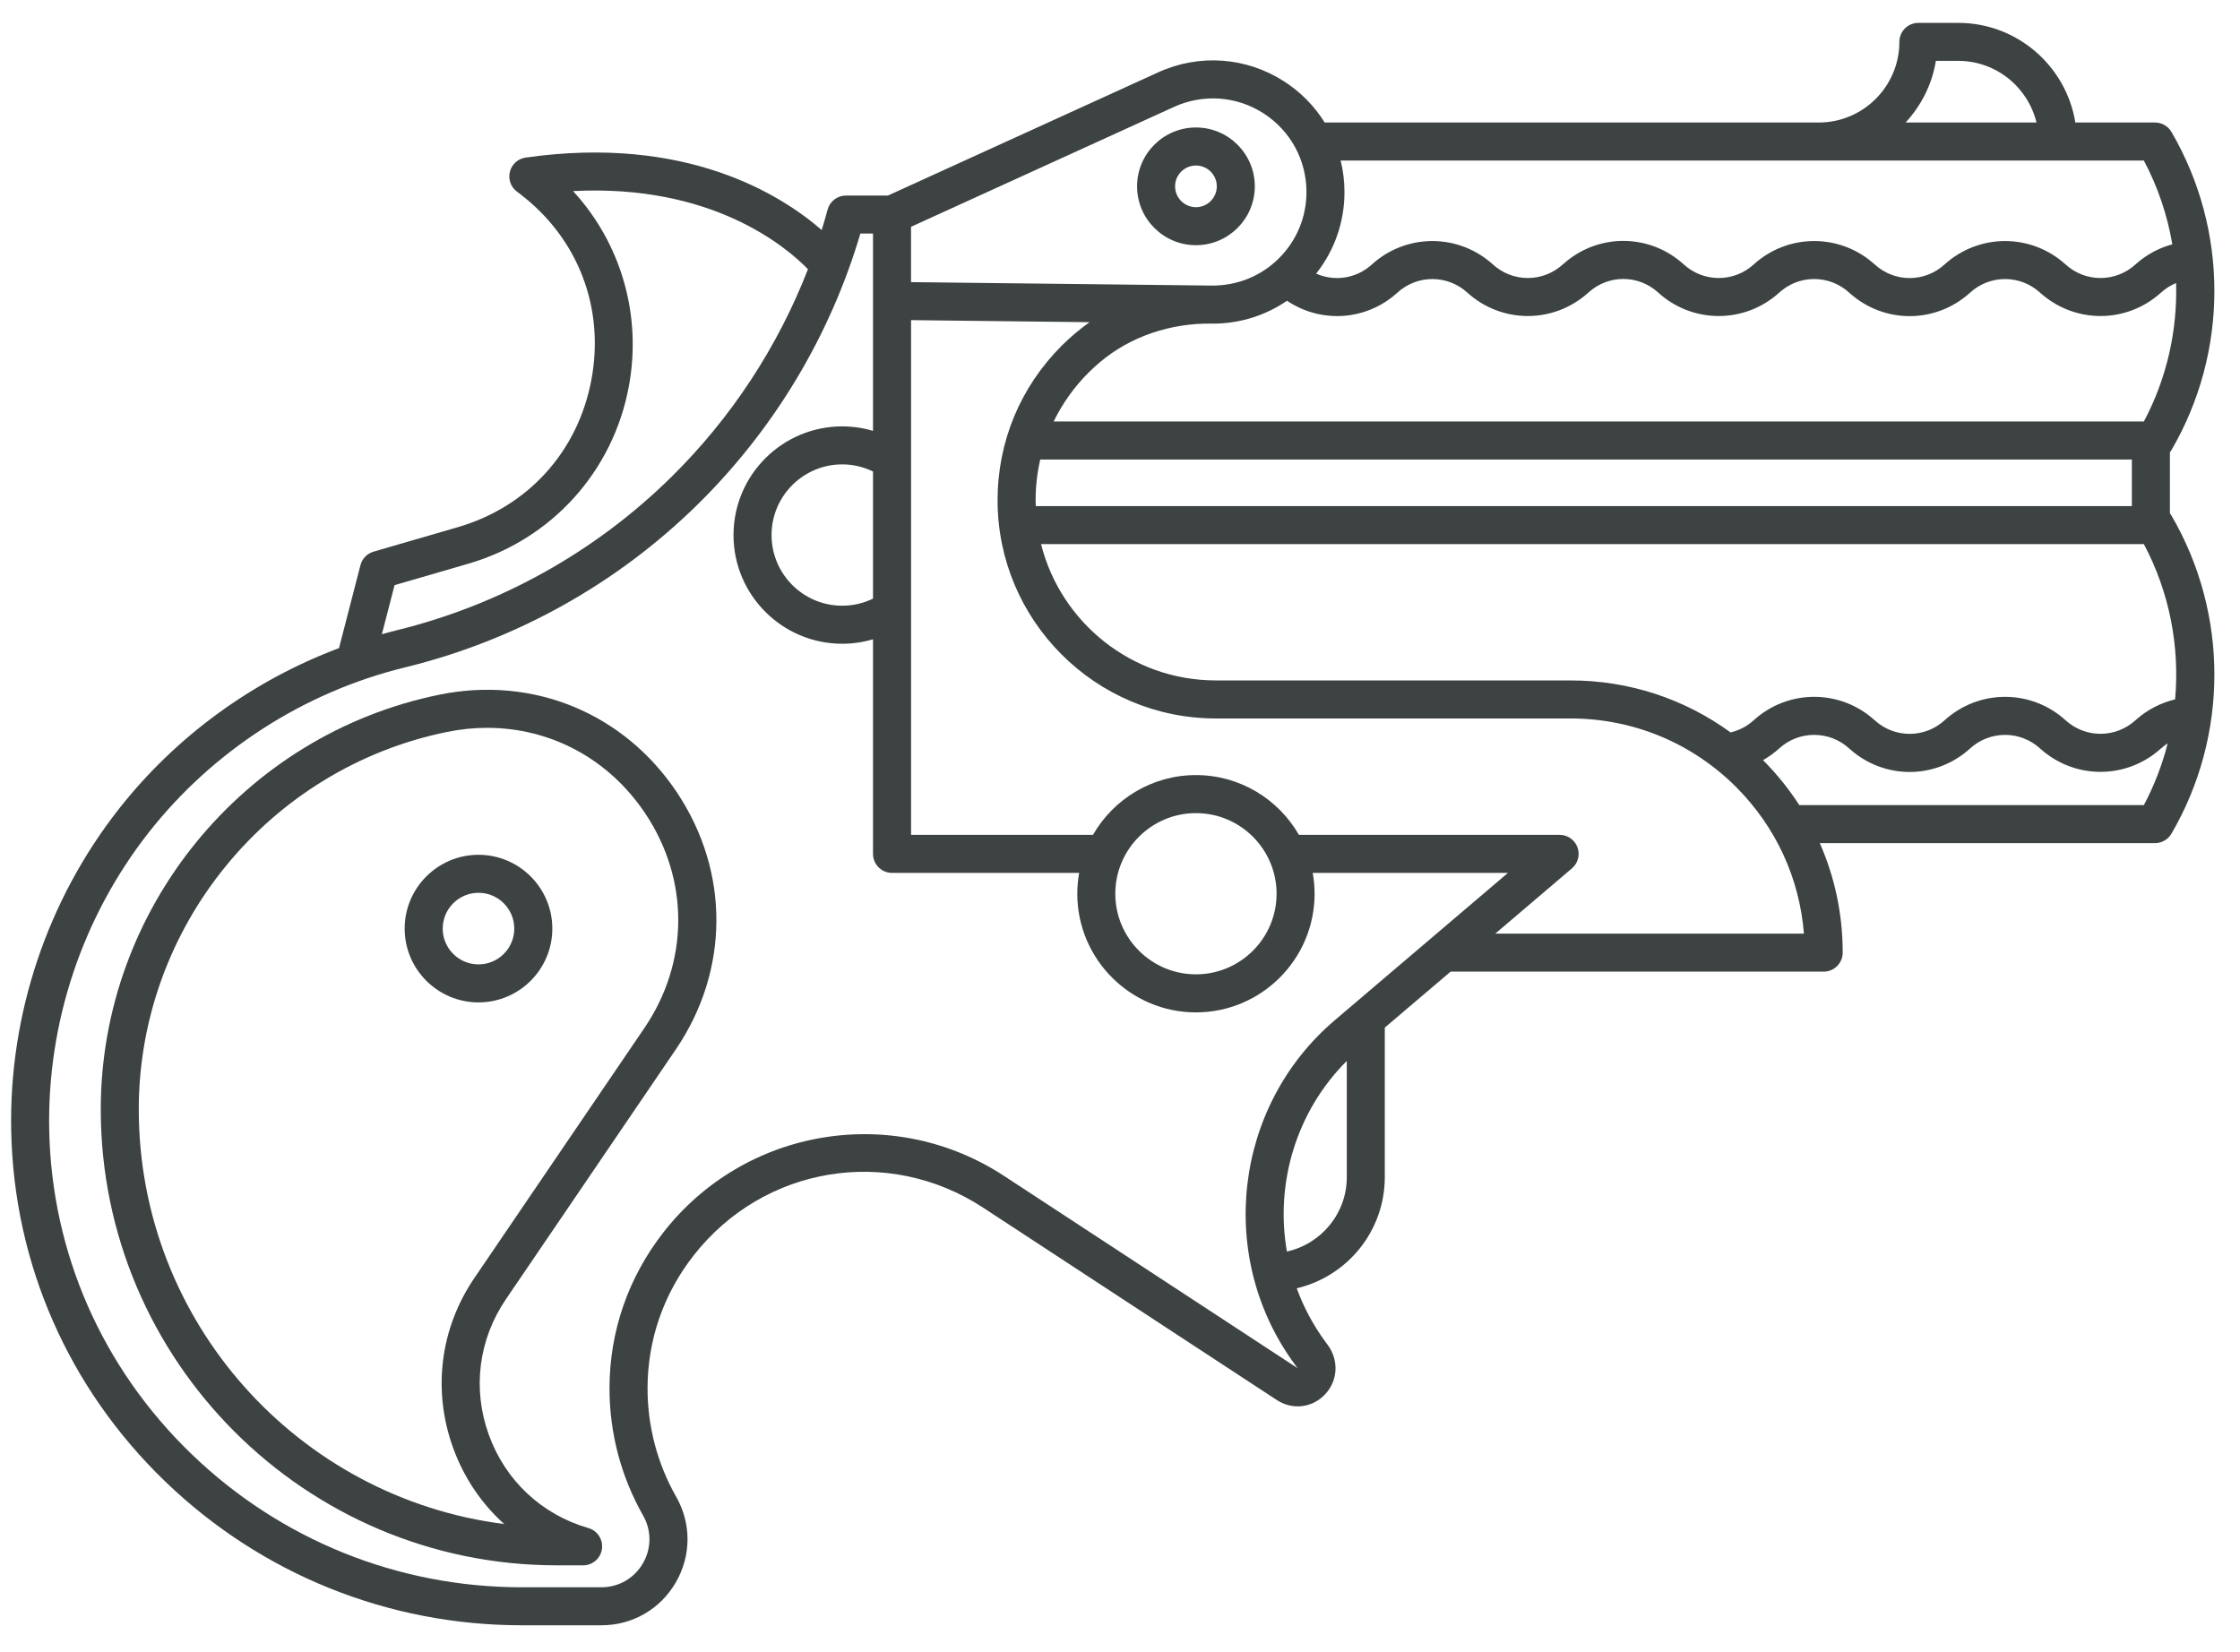 <?xml version="1.0" encoding="UTF-8"?>
<svg width="61px" height="45px" viewBox="0 0 61 45" version="1.1" xmlns="http://www.w3.org/2000/svg" xmlns:xlink="http://www.w3.org/1999/xlink">
    <title>gun-svgrepo-com的副本</title>
    <g id="页面-1" stroke="none" stroke-width="1" fill="none" fill-rule="evenodd">
        <g id="形状库素材-其他" transform="translate(-803, -79)" fill="#3D4242" fill-rule="nonzero">
            <g id="gun-svgrepo-com的副本" transform="translate(803.302, 79.623)">
                <path d="M58.789,13.356 L58.789,11.697 C58.804,11.677 58.818,11.657 58.831,11.635 C60.39,8.963 60.39,5.643 58.831,2.97 C58.738,2.811 58.568,2.714 58.384,2.714 L56.214,2.714 C55.965,1.177 54.63,0 53.025,0 L51.939,0 C51.653,0 51.422,0.232 51.422,0.518 C51.422,1.728 50.437,2.714 49.226,2.714 L35.772,2.714 C35.496,2.27 35.122,1.886 34.666,1.593 C33.636,0.93 32.355,0.838 31.241,1.346 L23.878,4.703 L22.736,4.703 C22.502,4.703 22.297,4.859 22.236,5.085 C22.186,5.272 22.131,5.458 22.074,5.642 C20.968,4.68 18.379,3.045 14.012,3.669 C13.805,3.698 13.636,3.85 13.584,4.053 C13.532,4.256 13.607,4.47 13.775,4.595 L13.854,4.655 C15.44,5.863 16.169,7.755 15.804,9.715 C15.439,11.676 14.078,13.179 12.163,13.736 L9.87,14.402 C9.695,14.453 9.559,14.593 9.514,14.77 L8.93,17.029 C6.581,17.911 4.491,19.429 2.935,21.41 C0.983,23.896 -0.059,27.006 0.003,30.169 C0.073,33.793 1.562,37.187 4.196,39.726 C6.817,42.252 10.267,43.643 13.909,43.643 L16.073,43.643 C16.918,43.643 17.675,43.208 18.1,42.478 C18.524,41.748 18.528,40.875 18.111,40.141 C17.601,39.245 17.332,38.226 17.332,37.194 C17.332,35.872 17.766,34.618 18.589,33.568 C20.495,31.133 23.884,30.574 26.47,32.268 L28.159,33.374 C30.402,34.844 32.766,36.393 34.466,37.506 C34.891,37.785 35.431,37.724 35.779,37.357 C36.133,36.984 36.164,36.429 35.854,36.006 L35.793,35.924 C35.457,35.467 35.197,34.975 35.011,34.465 C36.383,34.142 37.409,32.908 37.409,31.438 L37.409,27.364 L39.201,25.84 L49.361,25.84 C49.647,25.84 49.879,25.608 49.879,25.322 C49.879,24.278 49.663,23.268 49.255,22.34 L58.384,22.34 C58.568,22.34 58.738,22.242 58.831,22.083 C60.39,19.41 60.39,16.09 58.831,13.418 C58.818,13.396 58.804,13.376 58.789,13.356 Z M27.9,13 C27.9,12.622 27.943,12.252 28.026,11.892 L57.753,11.892 L57.753,13.161 L27.904,13.161 C27.902,13.107 27.9,13.054 27.9,13 Z M58.08,10.857 L28.391,10.857 C28.627,10.371 28.944,9.923 29.338,9.529 C29.438,9.429 29.541,9.334 29.648,9.244 C30.492,8.532 31.58,8.178 32.684,8.19 L32.686,8.19 C32.7,8.191 32.715,8.191 32.729,8.191 C33.459,8.191 34.155,7.973 34.746,7.568 C35.67,8.19 36.906,8.118 37.754,7.346 C38.016,7.108 38.354,6.977 38.705,6.977 C39.057,6.977 39.395,7.108 39.656,7.346 C40.109,7.757 40.694,7.984 41.304,7.984 C41.903,7.984 42.478,7.765 42.928,7.367 C42.936,7.36 42.945,7.353 42.954,7.345 C43.496,6.851 44.313,6.851 44.855,7.345 C45.306,7.757 45.892,7.984 46.503,7.984 C47.111,7.984 47.694,7.759 48.145,7.351 C48.325,7.188 48.545,7.067 48.783,7.013 C49.245,6.908 49.714,7.037 50.052,7.345 C50.06,7.353 50.069,7.36 50.078,7.367 C50.543,7.78 51.123,7.987 51.702,7.987 C52.291,7.987 52.88,7.773 53.349,7.346 C53.611,7.108 53.949,6.977 54.301,6.977 C54.652,6.977 54.99,7.108 55.252,7.346 C55.705,7.757 56.29,7.984 56.9,7.984 C57.498,7.984 58.074,7.765 58.523,7.367 C58.532,7.36 58.541,7.353 58.549,7.345 C58.67,7.235 58.809,7.148 58.958,7.086 C58.995,8.381 58.705,9.683 58.08,10.857 Z M52.416,1.035 L53.025,1.035 C54.057,1.035 54.923,1.752 55.156,2.714 L51.591,2.714 C52.015,2.256 52.312,1.678 52.416,1.035 Z M58.08,3.749 C58.464,4.472 58.721,5.243 58.855,6.031 C58.494,6.129 58.158,6.308 57.875,6.559 C57.867,6.566 57.859,6.573 57.851,6.58 C57.589,6.818 57.251,6.949 56.9,6.949 C56.548,6.949 56.21,6.818 55.948,6.58 C55.496,6.169 54.91,5.942 54.301,5.942 C53.691,5.942 53.106,6.169 52.653,6.58 C52.111,7.074 51.293,7.074 50.751,6.58 C50.743,6.573 50.735,6.566 50.727,6.559 C50.278,6.161 49.703,5.942 49.102,5.942 C48.491,5.942 47.905,6.169 47.454,6.581 C47.193,6.818 46.856,6.949 46.503,6.949 C46.151,6.949 45.813,6.818 45.553,6.581 C44.621,5.731 43.22,5.724 42.28,6.559 C42.272,6.566 42.263,6.573 42.255,6.58 C41.994,6.818 41.656,6.949 41.304,6.949 C40.952,6.949 40.615,6.818 40.353,6.58 C39.9,6.169 39.315,5.942 38.705,5.942 C38.096,5.942 37.51,6.169 37.057,6.58 C36.632,6.968 36.037,7.05 35.539,6.829 C36.039,6.199 36.311,5.425 36.311,4.607 C36.311,4.314 36.275,4.026 36.207,3.749 L58.08,3.749 L58.08,3.749 Z M31.67,2.288 C32.463,1.927 33.373,1.992 34.106,2.463 C34.839,2.935 35.276,3.736 35.276,4.607 C35.276,5.293 35.007,5.937 34.519,6.419 C34.031,6.902 33.385,7.159 32.698,7.155 L24.507,7.061 L24.507,5.554 L31.67,2.288 Z M23.472,15.681 C23.212,15.808 22.927,15.874 22.633,15.874 C21.572,15.874 20.709,15.011 20.709,13.95 C20.709,12.888 21.572,12.025 22.633,12.025 C22.927,12.025 23.212,12.092 23.472,12.219 L23.472,15.681 Z M10.443,15.314 L12.452,14.73 C14.716,14.072 16.39,12.223 16.822,9.905 C17.184,7.957 16.609,6.003 15.304,4.581 C19.088,4.386 21.104,6.096 21.701,6.709 C20.877,8.829 19.609,10.764 17.977,12.372 C15.904,14.413 13.313,15.857 10.485,16.547 C10.355,16.579 10.226,16.615 10.097,16.651 L10.443,15.314 Z M35.032,36.637 C35.032,36.638 35.032,36.638 35.032,36.639 C33.331,35.525 30.968,33.977 28.726,32.508 L27.037,31.402 C25.578,30.446 23.828,30.077 22.108,30.36 C20.388,30.644 18.849,31.556 17.774,32.929 C16.807,34.164 16.296,35.638 16.296,37.194 C16.296,38.405 16.612,39.601 17.211,40.653 C17.444,41.063 17.442,41.55 17.205,41.957 C16.968,42.365 16.545,42.608 16.073,42.608 L13.909,42.608 C10.536,42.608 7.342,41.32 4.915,38.981 C2.48,36.634 1.103,33.497 1.038,30.149 C0.981,27.225 1.944,24.348 3.749,22.049 C5.499,19.822 7.978,18.225 10.731,17.553 C13.74,16.818 16.497,15.282 18.703,13.11 C20.78,11.064 22.304,8.522 23.128,5.738 L23.472,5.738 L23.472,11.112 C23.202,11.032 22.92,10.99 22.633,10.99 C21.001,10.99 19.673,12.318 19.673,13.95 C19.673,15.582 21.001,16.91 22.633,16.91 C22.92,16.91 23.202,16.868 23.472,16.788 L23.472,22.633 C23.472,22.919 23.704,23.151 23.99,23.151 L29.086,23.151 C29.053,23.335 29.035,23.525 29.035,23.719 C29.035,25.5 30.484,26.95 32.266,26.95 C34.048,26.95 35.497,25.5 35.497,23.719 C35.497,23.525 35.479,23.335 35.446,23.151 L40.763,23.151 L36.048,27.163 C33.293,29.506 32.815,33.624 34.959,36.538 L35.019,36.62 C35.028,36.631 35.032,36.638 35.032,36.637 Z M30.07,23.718 C30.07,22.508 31.055,21.523 32.266,21.523 C33.477,21.523 34.462,22.508 34.462,23.718 C34.462,24.929 33.477,25.914 32.266,25.914 C31.055,25.914 30.07,24.929 30.07,23.718 Z M34.743,33.463 C34.42,31.613 34.99,29.655 36.374,28.272 L36.374,31.438 C36.374,32.429 35.674,33.259 34.743,33.463 Z M40.418,24.805 L42.506,23.027 C42.671,22.887 42.731,22.658 42.656,22.454 C42.581,22.251 42.388,22.115 42.171,22.115 L35.07,22.115 C34.512,21.144 33.465,20.487 32.266,20.487 C31.068,20.487 30.02,21.144 29.462,22.115 L24.508,22.115 L24.508,8.096 L29.369,8.152 C29.099,8.344 28.844,8.559 28.606,8.797 C27.483,9.92 26.864,11.413 26.864,13 C26.864,16.278 29.531,18.945 32.809,18.945 L42.466,18.945 C44.169,18.945 45.771,19.608 46.976,20.812 C48.058,21.895 48.703,23.297 48.823,24.805 L40.418,24.805 L40.418,24.805 Z M58.08,21.304 L48.697,21.304 C48.414,20.868 48.085,20.457 47.709,20.08 C47.866,19.991 48.014,19.884 48.151,19.76 C48.412,19.522 48.749,19.392 49.102,19.392 C49.454,19.392 49.792,19.522 50.052,19.76 C50.06,19.767 50.069,19.775 50.078,19.782 C50.543,20.195 51.123,20.402 51.702,20.402 C52.291,20.402 52.88,20.188 53.349,19.761 C53.611,19.523 53.949,19.392 54.301,19.392 C54.652,19.392 54.99,19.523 55.252,19.761 C55.705,20.172 56.29,20.399 56.9,20.399 C57.498,20.399 58.074,20.18 58.523,19.782 C58.532,19.775 58.541,19.767 58.549,19.76 C58.605,19.709 58.666,19.663 58.729,19.622 C58.582,20.2 58.366,20.766 58.08,21.304 Z M58.931,18.425 C58.541,18.519 58.176,18.706 57.875,18.973 C57.867,18.98 57.859,18.987 57.851,18.994 C57.589,19.232 57.251,19.363 56.9,19.363 C56.548,19.363 56.21,19.232 55.948,18.994 C55.496,18.583 54.911,18.356 54.301,18.356 C53.691,18.356 53.106,18.583 52.653,18.995 C52.111,19.488 51.293,19.488 50.751,18.995 C50.743,18.987 50.735,18.98 50.727,18.974 C50.278,18.575 49.703,18.356 49.102,18.356 C48.491,18.356 47.905,18.583 47.454,18.995 C47.273,19.159 47.059,19.271 46.825,19.325 C45.566,18.407 44.054,17.909 42.466,17.909 L32.809,17.909 C30.514,17.909 28.583,16.327 28.048,14.196 L58.08,14.196 C58.778,15.509 59.06,16.982 58.931,18.425 Z" id="形状"></path>
                <path d="M32.266,6.055 C33.15,6.055 33.869,5.336 33.869,4.452 C33.869,3.568 33.15,2.849 32.266,2.849 C31.382,2.849 30.663,3.568 30.663,4.452 C30.663,5.336 31.382,6.055 32.266,6.055 Z M32.266,3.885 C32.579,3.885 32.834,4.139 32.834,4.452 C32.834,4.765 32.579,5.02 32.266,5.02 C31.953,5.02 31.698,4.765 31.698,4.452 C31.698,4.139 31.953,3.885 32.266,3.885 Z" id="形状"></path>
                <path d="M11.669,18.296 C6.323,19.385 2.442,24.135 2.442,29.592 C2.442,36.439 8.013,42.01 14.86,42.01 L15.578,42.01 C15.836,42.01 16.054,41.82 16.09,41.565 C16.126,41.309 15.969,41.066 15.721,40.995 C14.447,40.627 13.459,39.7 13.009,38.453 C12.559,37.205 12.728,35.861 13.474,34.764 L18.101,27.96 C19.563,25.81 19.576,23.129 18.136,20.965 C16.695,18.8 14.217,17.778 11.669,18.296 Z M17.245,27.378 L12.618,34.182 C11.683,35.556 11.471,37.241 12.035,38.804 C12.33,39.622 12.809,40.33 13.429,40.885 C7.825,40.179 3.477,35.383 3.477,29.592 C3.477,24.625 7.009,20.302 11.876,19.311 C12.242,19.236 12.606,19.2 12.965,19.2 C14.689,19.2 16.278,20.042 17.274,21.538 C18.477,23.345 18.465,25.583 17.245,27.378 Z" id="形状"></path>
                <path d="M12.729,22.658 C11.62,22.658 10.718,23.56 10.718,24.668 C10.718,25.777 11.62,26.678 12.729,26.678 C13.837,26.678 14.739,25.777 14.739,24.668 C14.739,23.56 13.837,22.658 12.729,22.658 Z M12.729,25.643 C12.191,25.643 11.754,25.206 11.754,24.668 C11.754,24.131 12.191,23.693 12.729,23.693 C13.266,23.693 13.703,24.131 13.703,24.668 C13.703,25.206 13.266,25.643 12.729,25.643 Z" id="形状"></path>
            </g>
        </g>
    </g>
</svg>